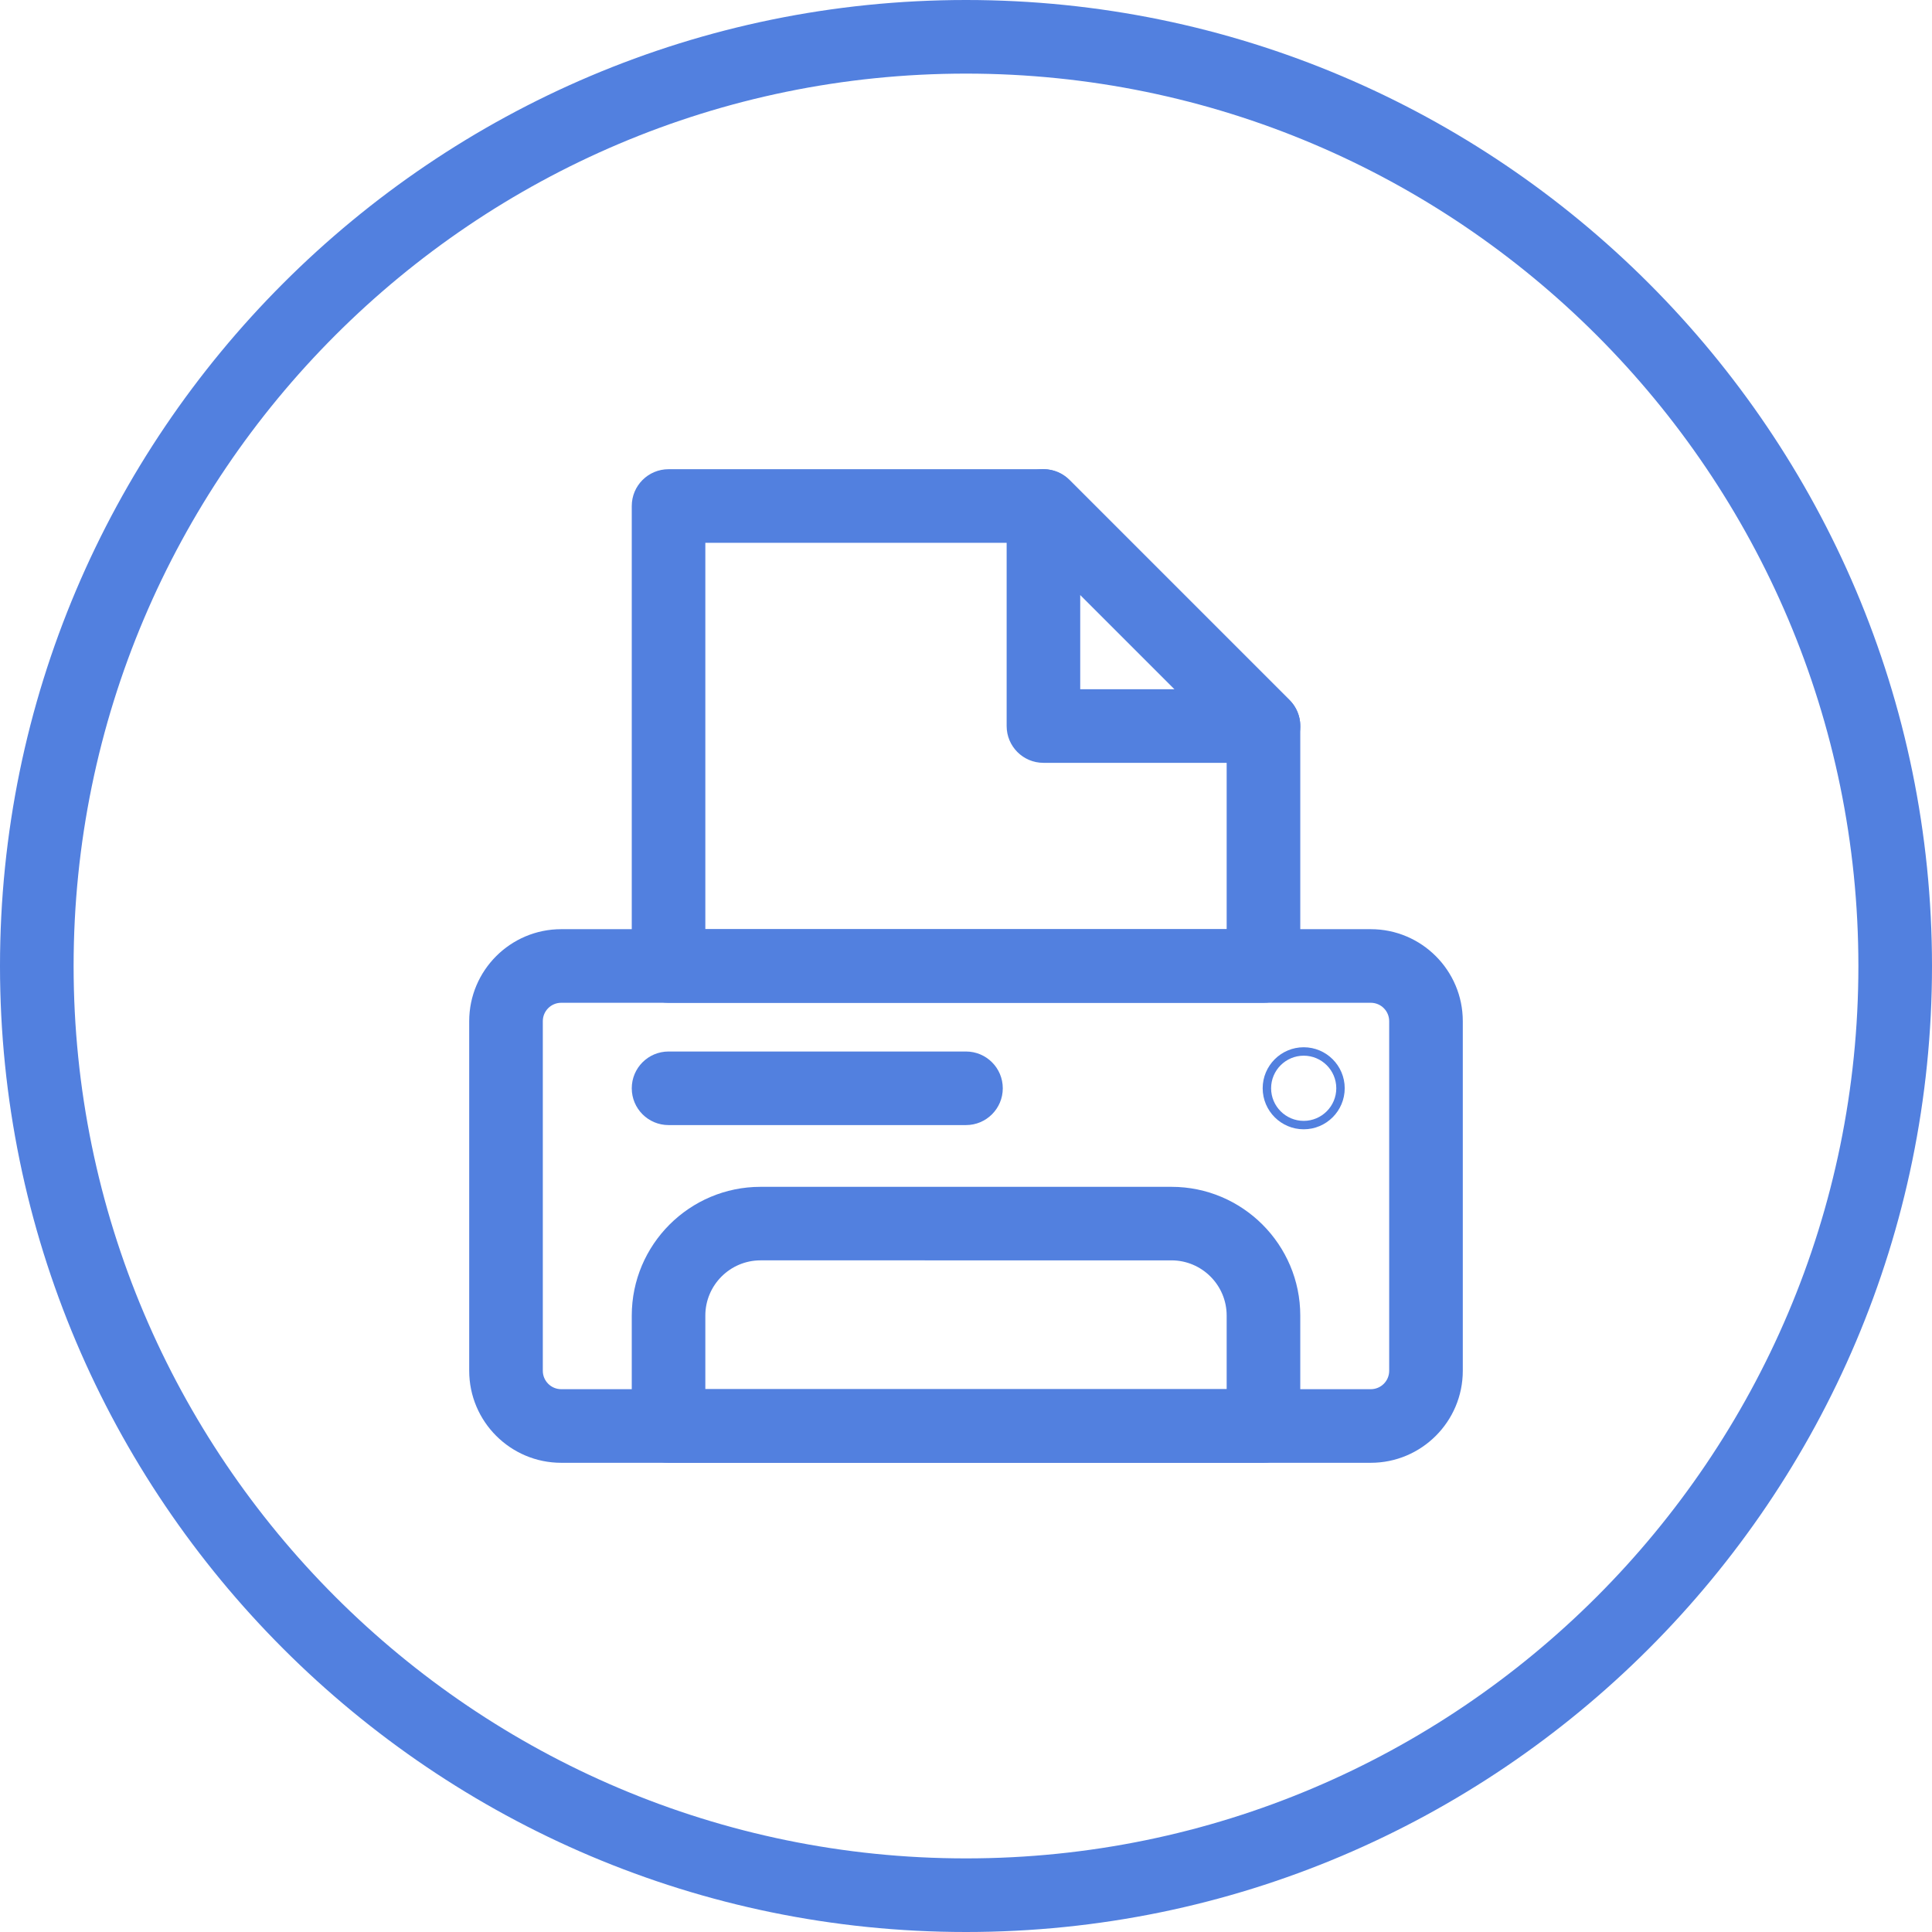 <?xml version="1.0" encoding="iso-8859-1"?>
<!-- Generator: Adobe Illustrator 21.1.0, SVG Export Plug-In . SVG Version: 6.00 Build 0)  -->
<svg version="1.1" xmlns="http://www.w3.org/2000/svg" xmlns:xlink="http://www.w3.org/1999/xlink" x="0px" y="0px"
	 viewBox="0 0 50 50" style="enable-background:new 0 0 50 50;" xml:space="preserve">
<g id="Print">
	<path style="fill:#5280DF;" d="M25,50C11.215,50,0,38.785,0,25C0,11.215,11.215,0,25,0c13.785,0,25,11.215,25,25
		C50,38.785,38.785,50,25,50z M25,1.905C12.265,1.905,1.905,12.265,1.905,25S12.265,48.095,25,48.095S48.095,37.735,48.095,25
		S37.735,1.905,25,1.905z"/>
	<path style="fill:#5280DF;" d="M35.476,37.857H14.524c-1.313,0-2.381-1.068-2.381-2.381v-9.048c0-1.313,1.068-2.381,2.381-2.381
		h20.952c1.313,0,2.381,1.068,2.381,2.381v9.048C37.857,36.789,36.789,37.857,35.476,37.857z M14.524,25.952
		c-0.263,0-0.476,0.213-0.476,0.476v9.048c0,0.263,0.214,0.476,0.476,0.476h20.952c0.263,0,0.476-0.213,0.476-0.476v-9.048
		c0-0.263-0.213-0.476-0.476-0.476H14.524z"/>
	<path style="fill:#5280DF;" d="M32.699,37.857H17.302c-0.526,0-0.952-0.426-0.952-0.952v-2.857c0-1.838,1.495-3.333,3.333-3.333
		h10.635c1.838,0,3.333,1.496,3.333,3.333v2.857C33.651,37.431,33.225,37.857,32.699,37.857z M18.254,35.952h13.492v-1.905
		c0-0.788-0.641-1.429-1.429-1.429H19.683c-0.788,0-1.429,0.641-1.429,1.429V35.952z"/>
	<path style="fill:#5280DF;" d="M32.699,25.952H17.302c-0.526,0-0.952-0.426-0.952-0.952V13.095c0-0.526,0.426-0.952,0.952-0.952
		h9.702c0.253,0,0.495,0.1,0.673,0.279l5.695,5.695c0.179,0.179,0.279,0.421,0.279,0.673V25
		C33.651,25.526,33.225,25.952,32.699,25.952z M18.254,24.048h13.492v-4.863l-5.137-5.137h-8.355V24.048z"/>
	<path style="fill:#5280DF;" d="M32.699,19.742h-5.695c-0.526,0-0.952-0.426-0.952-0.952v-5.695c0-0.385,0.232-0.732,0.588-0.88
		c0.356-0.147,0.765-0.066,1.038,0.206l5.695,5.695c0.273,0.272,0.354,0.682,0.206,1.038C33.431,19.51,33.084,19.742,32.699,19.742z
		 M27.956,17.837h2.443l-2.443-2.443V17.837z"/>
	<path style="fill:#5280DF;" d="M33.74,29.226c-0.585,0-1.062-0.476-1.062-1.062c0-0.585,0.476-1.061,1.062-1.061
		c0.585,0,1.061,0.476,1.061,1.061C34.801,28.75,34.325,29.226,33.74,29.226z M33.74,27.321c-0.465,0-0.844,0.378-0.844,0.843
		c0,0.465,0.379,0.844,0.844,0.844s0.843-0.379,0.843-0.844C34.583,27.699,34.205,27.321,33.74,27.321z"/>
	<path style="fill:#5280DF;" d="M25,29.117h-7.698c-0.526,0-0.952-0.426-0.952-0.952c0-0.526,0.426-0.952,0.952-0.952H25
		c0.526,0,0.952,0.426,0.952,0.952C25.952,28.69,25.526,29.117,25,29.117z"/>
</g>
<g id="Layer_1">
</g>
</svg>
